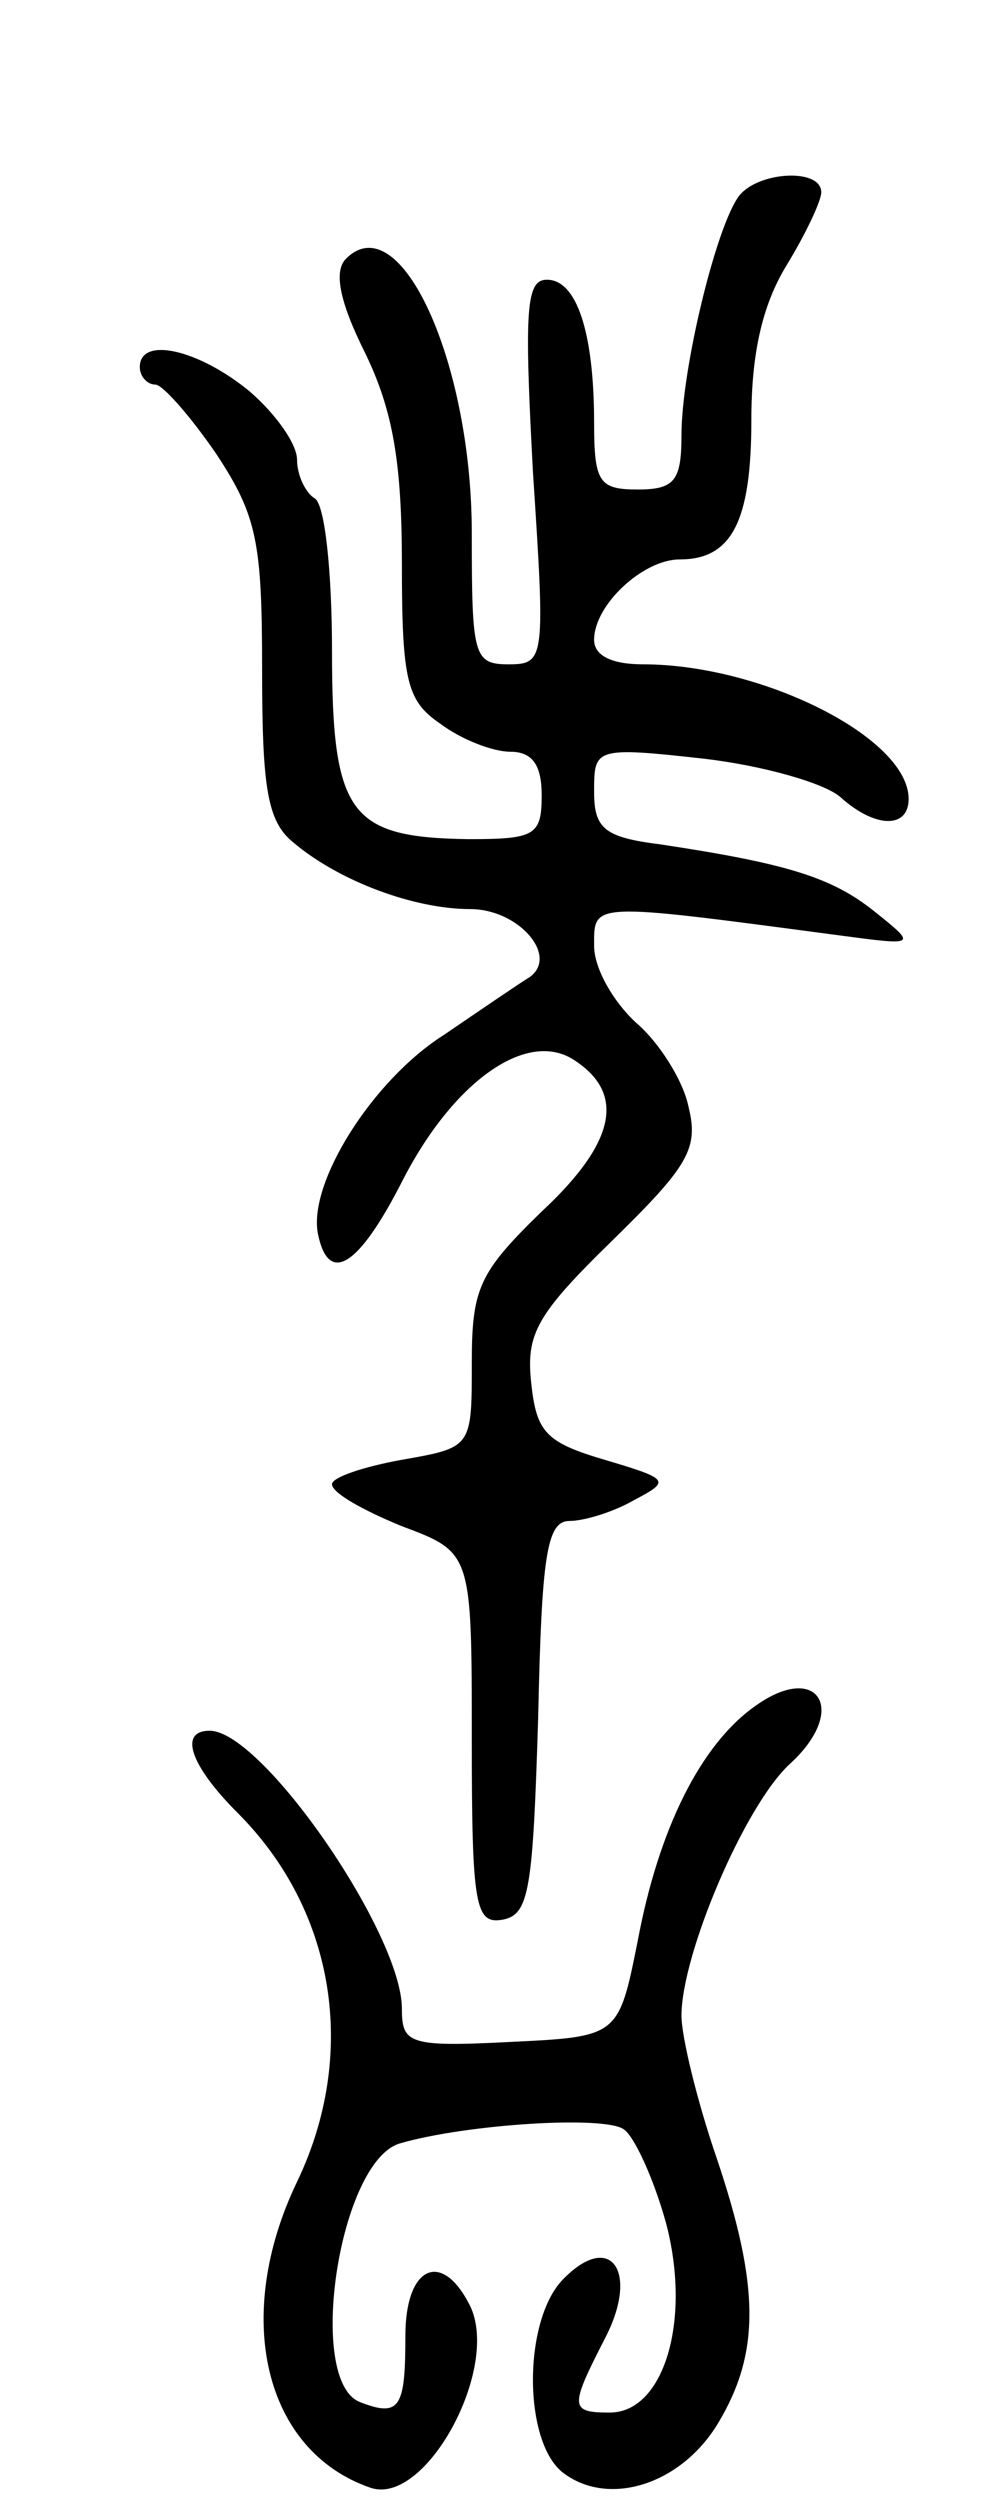 <svg version="1.0" xmlns="http://www.w3.org/2000/svg"
 width="57pt" height="143pt" viewBox="0 0 57 143"
 preserveAspectRatio="xMidYMid meet">
<g transform="translate(0,143) scale(0.1,-0.1)"
fill="#000000" stroke="none">
<path d="M423 1318 c-13 -17 -33 -99 -33 -137 0 -26 -4 -31 -25 -31 -22 0 -25
4 -25 38 0 52 -10 82 -27 82 -12 0 -13 -17 -8 -110 7 -107 7 -110 -14 -110
-20 0 -21 5 -21 75 0 98 -41 188 -72 157 -7 -7 -4 -24 11 -54 16 -33 21 -63
21 -121 0 -67 3 -78 22 -91 12 -9 30 -16 40 -16 13 0 18 -8 18 -25 0 -23 -4
-25 -42 -25 -68 1 -78 14 -78 108 0 44 -4 84 -10 87 -5 3 -10 13 -10 22 0 9
-12 26 -27 39 -29 24 -63 32 -63 14 0 -5 4 -10 9 -10 4 0 20 -18 35 -40 23
-35 26 -50 26 -123 0 -68 3 -87 18 -99 26 -22 69 -38 101 -38 28 0 51 -27 34
-39 -5 -3 -27 -18 -49 -33 -41 -26 -78 -85 -72 -114 6 -29 23 -19 48 30 29 57
71 87 98 70 30 -19 25 -47 -18 -87 -36 -35 -40 -44 -40 -87 0 -48 0 -48 -40
-55 -22 -4 -40 -10 -40 -14 0 -5 18 -15 40 -24 40 -15 40 -15 40 -122 0 -96 2
-106 18 -103 15 3 17 18 20 116 2 93 5 112 18 112 8 0 25 5 37 12 21 11 20 12
-17 23 -34 10 -39 16 -42 44 -3 28 3 39 46 81 44 43 50 53 44 77 -3 15 -17 37
-30 48 -13 12 -24 31 -24 44 0 25 -3 25 140 6 45 -6 45 -6 20 14 -24 19 -49
27 -122 38 -32 4 -38 9 -38 30 0 25 0 26 63 19 34 -4 69 -14 78 -22 20 -18 39
-18 39 -1 0 35 -84 77 -152 77 -18 0 -28 5 -28 14 0 20 28 46 49 46 30 0 41
22 41 80 0 37 6 65 20 88 11 18 20 37 20 42 0 14 -36 12 -47 -2z"/>
<path d="M432 454 c-31 -22 -55 -70 -67 -134 -11 -55 -11 -55 -73 -58 -58 -3
-62 -1 -62 19 0 43 -80 159 -110 159 -18 0 -11 -20 16 -47 56 -56 69 -138 34
-211 -37 -77 -19 -154 42 -175 32 -11 76 71 56 106 -16 30 -36 20 -36 -19 0
-41 -3 -47 -26 -38 -31 12 -12 138 23 148 38 11 117 16 128 8 6 -4 17 -28 24
-53 15 -56 -1 -109 -32 -109 -23 0 -23 3 -3 42 20 38 4 62 -23 35 -24 -23 -24
-95 0 -112 26 -19 67 -6 88 29 24 40 24 78 -1 152 -11 32 -20 69 -20 81 0 35
36 120 62 144 34 31 16 59 -20 33z"/>
</g>
</svg>
